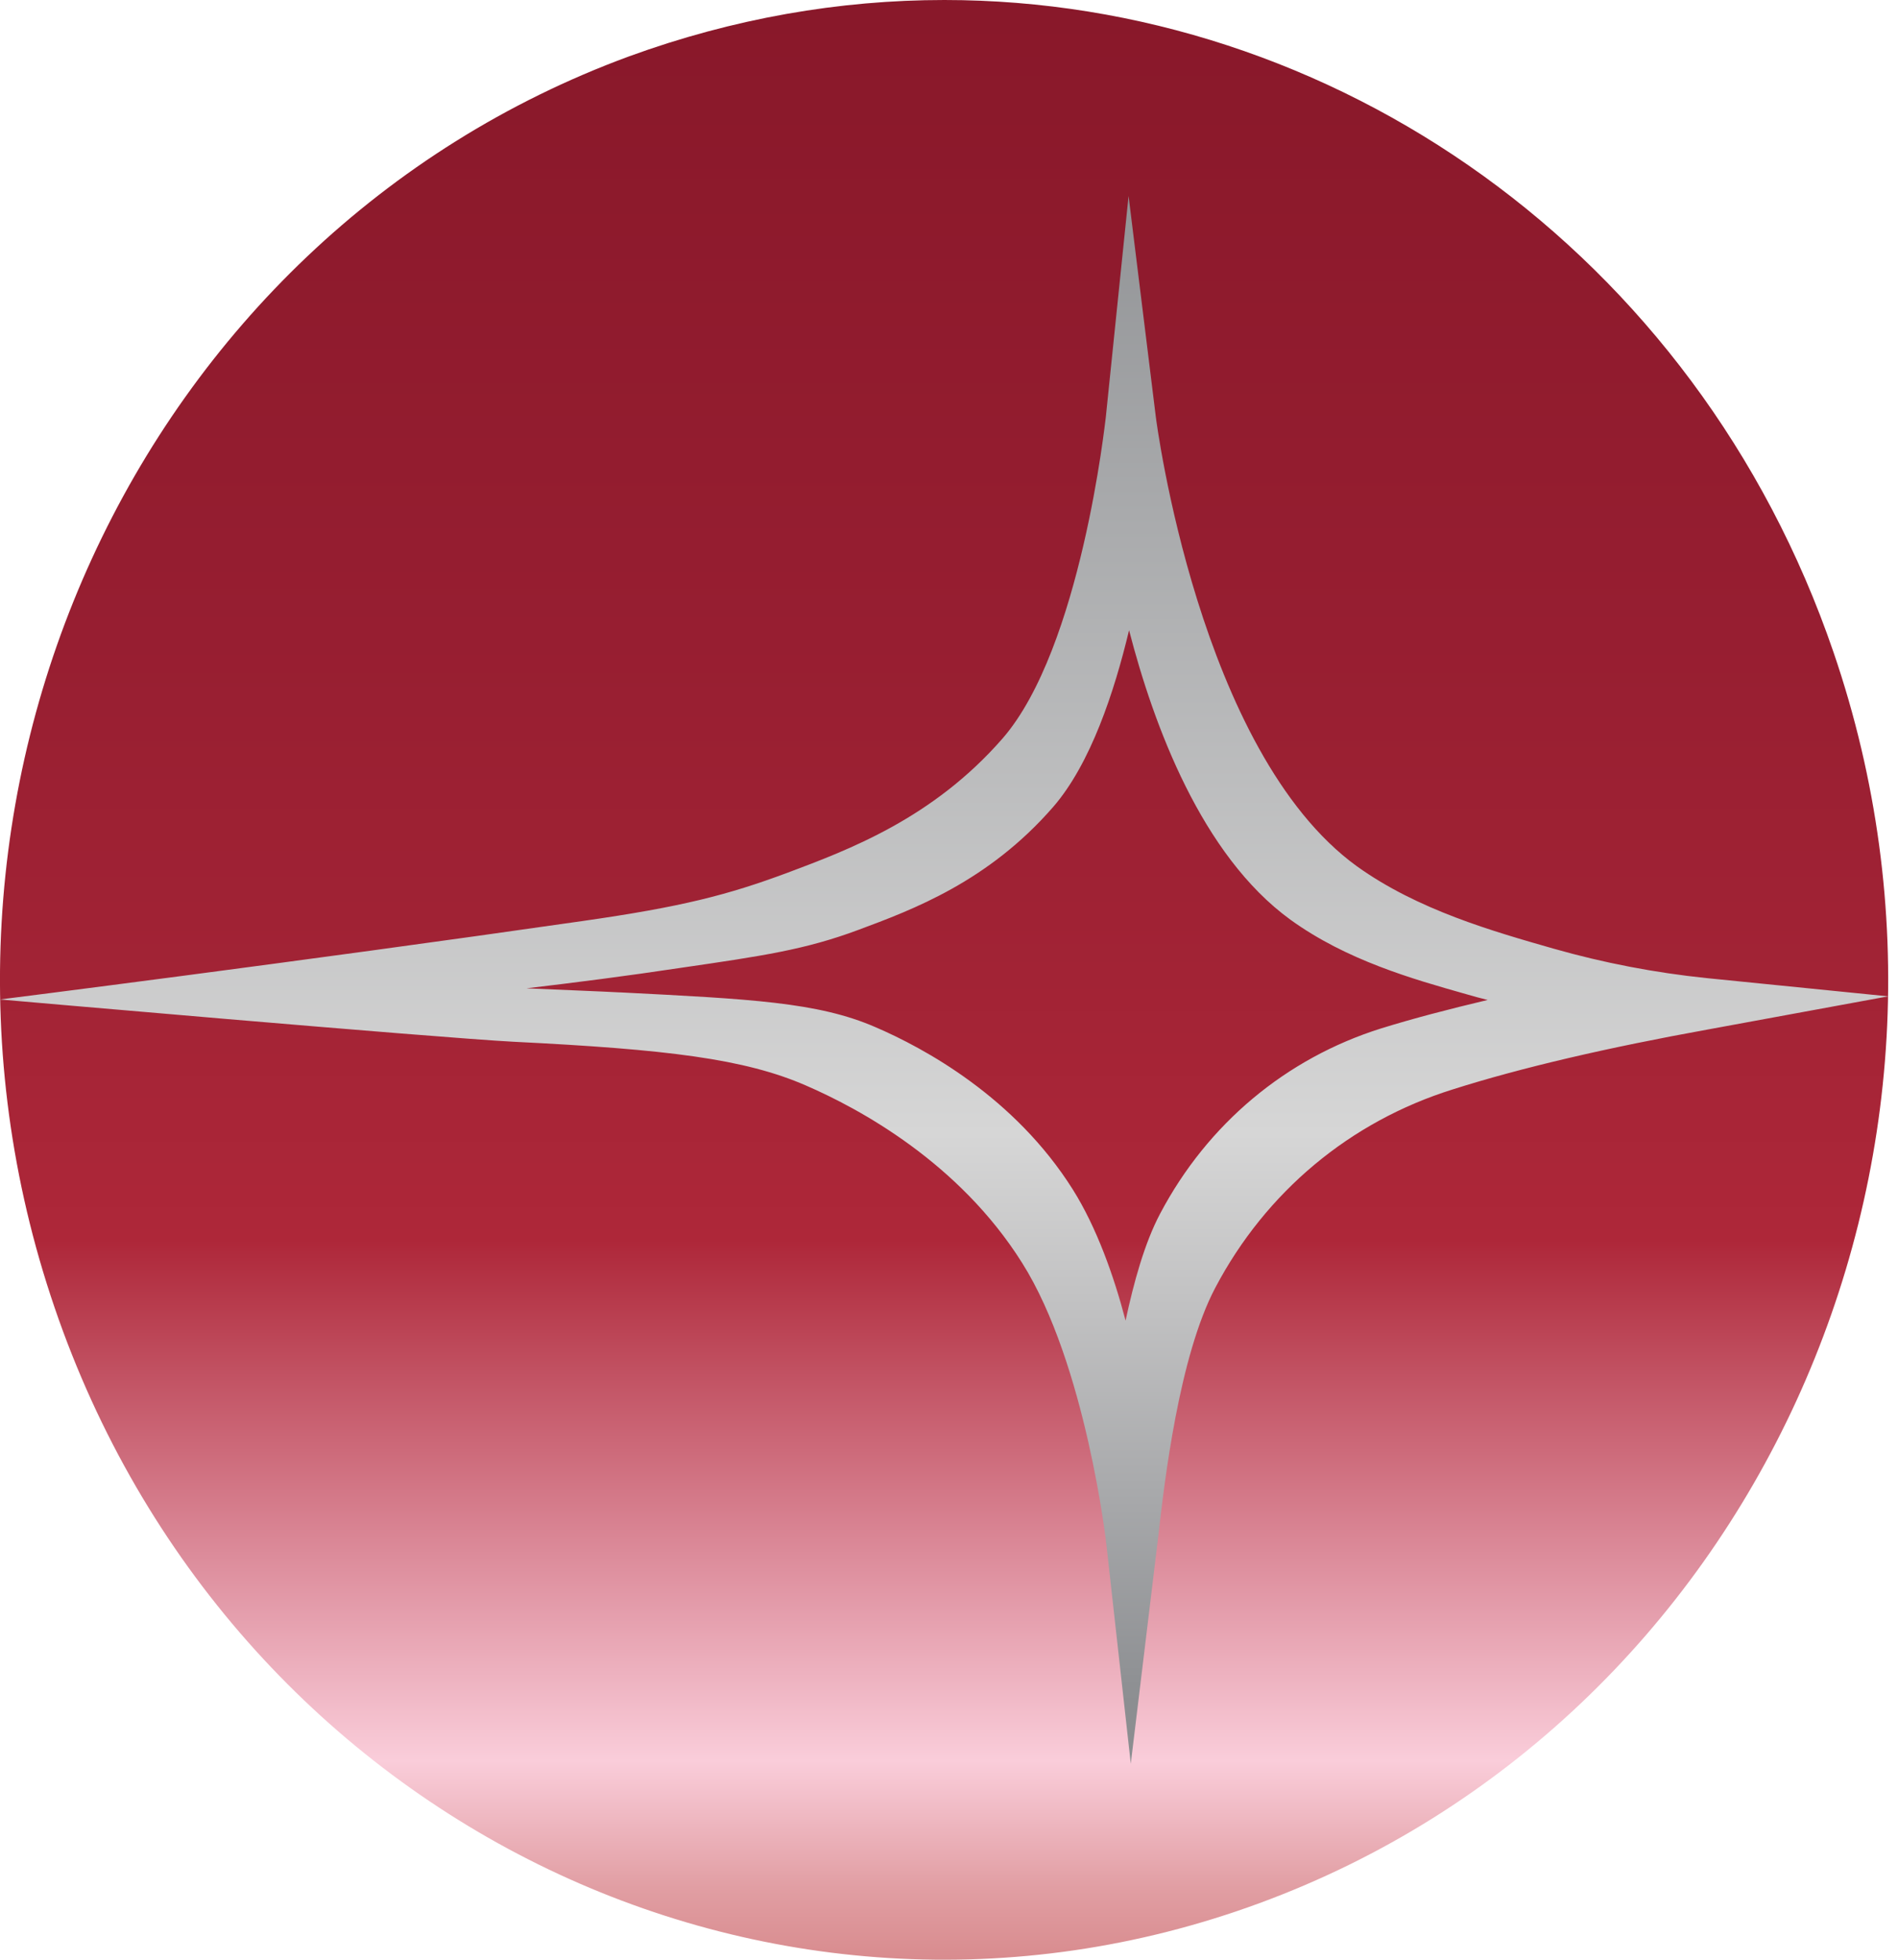 <svg width="31" height="32" viewBox="0 0 31 32" fill="none" xmlns="http://www.w3.org/2000/svg">
<path d="M0.892 21.352C3.734 29.677 12.554 34.029 20.577 31.074C28.601 28.119 32.796 18.975 29.947 10.651C27.705 4.096 21.762 0 15.424 0C13.71 0 11.976 0.3 10.27 0.922C2.239 3.877 -1.956 13.021 0.892 21.352Z" fill="url(#paint0_linear_168_3658)"/>
<path d="M25.377 15.491C24.383 15.207 23.156 14.858 22.163 14.146C19.582 12.277 18.885 6.866 18.878 6.807L18.433 3.2L18.06 6.822C18.053 6.858 17.658 10.582 16.375 12.058C15.233 13.367 13.859 13.877 12.851 14.255C11.892 14.611 11.145 14.807 9.509 15.04C4.857 15.709 0 16.32 0 16.32C0 16.32 7.134 16.946 8.396 17.011C10.891 17.135 12.16 17.288 13.161 17.724C14.035 18.102 15.663 18.982 16.692 20.618C17.736 22.269 18.074 25.222 18.074 25.251L18.469 28.8L18.92 25.069C19.018 24.197 19.258 22.146 19.85 21.026C20.675 19.462 22.05 18.313 23.727 17.789C24.848 17.433 26.258 17.106 27.907 16.808L30.84 16.269L27.872 15.971C27.033 15.884 26.195 15.724 25.377 15.491ZM22.557 16.793C21.006 17.28 19.724 18.349 18.948 19.818C18.694 20.298 18.518 20.938 18.384 21.564C18.194 20.837 17.912 20.044 17.524 19.426C16.573 17.913 15.092 17.113 14.296 16.771C13.358 16.364 12.258 16.313 10.123 16.204H10.116H10.108C9.834 16.189 9.277 16.168 8.6 16.138C9.396 16.044 10.249 15.935 11.117 15.804C12.47 15.607 13.154 15.506 14.014 15.186C14.916 14.851 16.142 14.393 17.2 13.178C17.813 12.473 18.201 11.295 18.441 10.291C18.842 11.84 19.625 13.964 21.077 15.018C21.993 15.68 23.072 15.986 23.946 16.233C24.066 16.269 24.178 16.298 24.298 16.328C23.657 16.48 23.072 16.633 22.557 16.793Z" fill="url(#paint1_linear_168_3658)"/>
<defs>
<linearGradient id="paint0_linear_168_3658" x1="15.417" y1="-1.275" x2="15.417" y2="39.579" gradientUnits="userSpaceOnUse">
<stop stop-color="#871729"/>
<stop offset="0.287" stop-color="#971E31"/>
<stop offset="0.422" stop-color="#A22335"/>
<stop offset="0.527" stop-color="#AE2739"/>
<stop offset="0.735" stop-color="#FACDDA"/>
<stop offset="0.786" stop-color="#E19EA3"/>
<stop offset="0.858" stop-color="#CB6F6E"/>
<stop offset="0.918" stop-color="#BC4D50"/>
<stop offset="0.965" stop-color="#B4353F"/>
<stop offset="0.992" stop-color="#B12B3A"/>
<stop offset="1" stop-color="#B12B3A"/>
</linearGradient>
<linearGradient id="paint1_linear_168_3658" x1="15.417" y1="-5.191" x2="15.417" y2="27.796" gradientUnits="userSpaceOnUse">
<stop stop-color="#888A8D"/>
<stop offset="0.006" stop-color="#888A8D"/>
<stop offset="0.222" stop-color="#8D8F92"/>
<stop offset="0.719" stop-color="#D6D6D6"/>
<stop offset="0.804" stop-color="#C1C1C2"/>
<stop offset="0.981" stop-color="#919396"/>
<stop offset="1" stop-color="#8C8E91"/>
</linearGradient>
</defs>
</svg>

